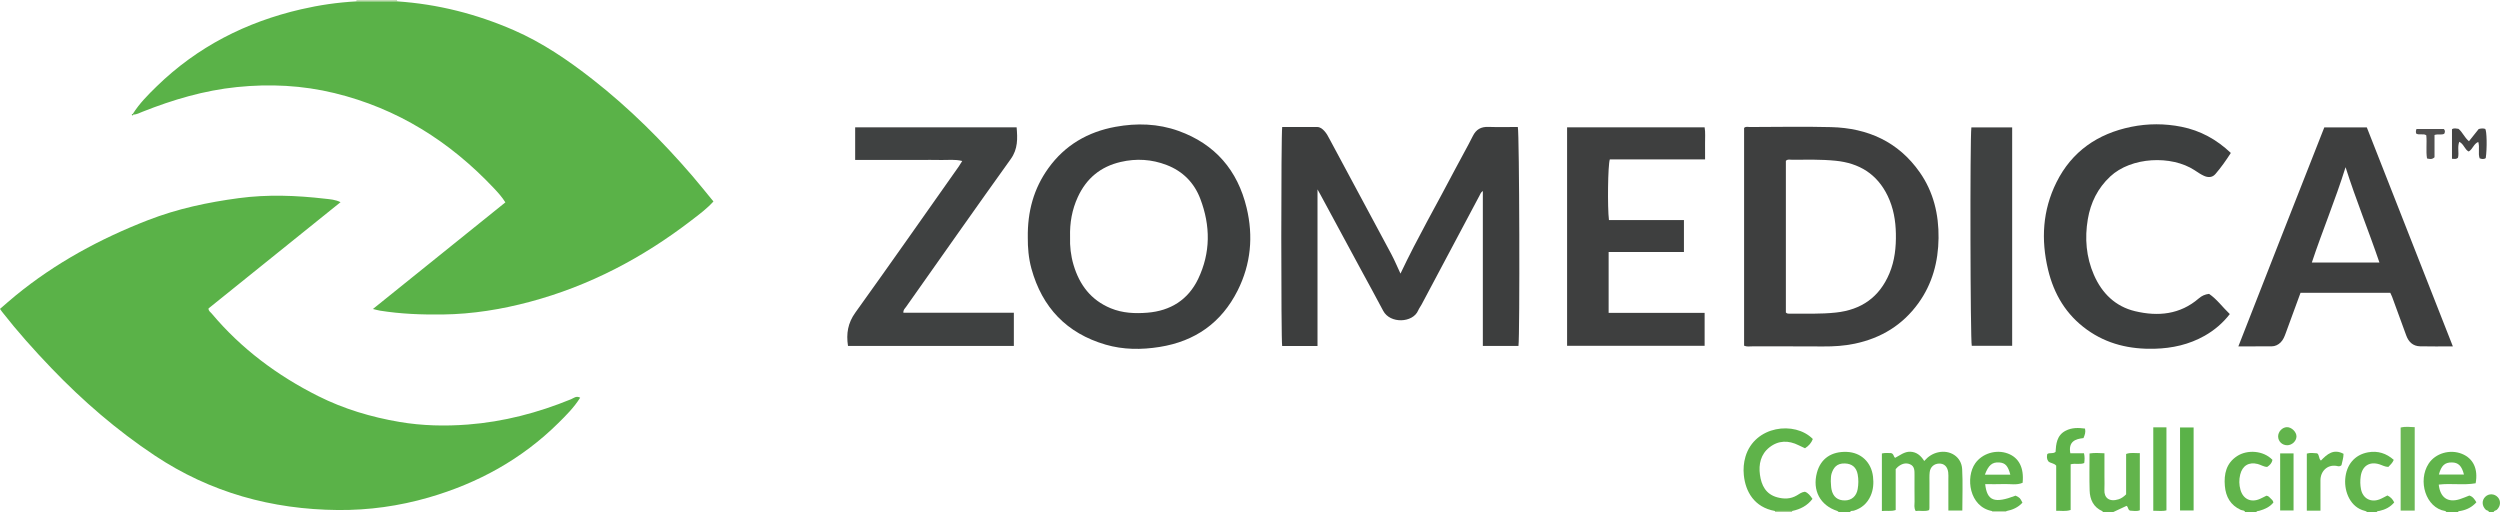 <?xml version="1.0" encoding="iso-8859-1"?>
<!-- Generator: Adobe Illustrator 27.0.0, SVG Export Plug-In . SVG Version: 6.00 Build 0)  -->
<svg version="1.1" id="Layer_1" xmlns="http://www.w3.org/2000/svg" xmlns:xlink="http://www.w3.org/1999/xlink" x="0px" y="0px"
	 viewBox="0 0 1600.234 328" style="enable-background:new 0 0 1600.234 328;" xml:space="preserve">
<g>
	<path style="fill:#61B44B;" d="M1177.158,328c-0.349-0.312-0.647-0.782-1.054-0.913c-11.051-3.553-16.139-13.206-13.097-24.547
		c2.467-9.199,9.472-13.616,19.029-13.29c9.26,0.317,15.833,6.677,16.878,15.88c0.47,4.138,0.22,8.247-1.519,12.194
		c-2.15,4.882-5.746,7.999-10.785,9.553c-0.865,0.267-2.086-0.238-2.451,1.122C1181.825,328,1179.491,328,1177.158,328z
		 M1171.88,308.014c0.15,1.885,0.12,3.567,0.441,5.177c0.958,4.799,3.971,7.209,8.675,7.13c4.239-0.072,7.311-2.723,8.093-7.226
		c0.539-3.11,0.584-6.279,0.016-9.394c-0.843-4.621-3.67-6.896-8.2-7.049c-5.325-0.179-7.408,2.879-8.573,6.664
		C1171.857,304.861,1172,306.595,1171.88,308.014z"/>
	<path style="fill:#61B44B;" d="M1566.158,328c-0.35-0.313-0.665-0.843-1.056-0.907c-12.443-2.038-17.678-19.422-10.531-30.341
		c4.326-6.609,13.591-9.347,21.261-6.267c7.258,2.915,10.505,9.637,8.811,18.855c-7.728,1.368-15.747-0.119-23.62,0.844
		c0.901,8.341,5.824,11.737,13.412,9.359c2.054-0.644,4.032-1.53,6.165-2.352c2.18,0.621,3.369,2.35,4.502,4.323
		c-2.711,3.049-6.043,4.743-9.903,5.486c-0.784,0.151-1.698-0.028-2.04,1C1570.825,328,1568.491,328,1566.158,328z
		 M1577.158,303.736c-1.401-5.565-3.619-7.699-7.776-7.731c-4.493-0.035-6.688,1.963-8.275,7.731
		C1566.367,303.736,1571.564,303.736,1577.158,303.736z"/>
	<path style="fill:#62B44C;" d="M1346.158,328c-0.151-0.278-0.234-0.71-0.464-0.812c-5.73-2.556-7.944-7.422-8.13-13.219
		c-0.25-7.783-0.062-15.581-0.062-23.705c3.178-0.494,6.08-0.286,9.544-0.126c0,5.107,0,10.043,0,14.979
		c0,2.829,0.121,5.664-0.024,8.485c-0.263,5.093,3.201,7.89,9.146,5.97c1.718-0.555,3.245-1.65,4.75-3.15c0-8.447,0-17.084,0-25.831
		c2.873-1.125,5.672-0.426,8.777-0.546c0,12.163,0,24.212,0,36.563c-2.043,0.864-4.322,0.305-6.251,0.244
		c-1.591-0.634-0.994-2.3-2.251-3.06c-2.936,1.368-5.986,2.788-9.035,4.208C1350.158,328,1348.158,328,1346.158,328z"/>
	<path style="fill:#61B44B;" d="M1437.158,328c-0.366-1.513-1.867-1.177-2.825-1.613c-6.596-3.004-9.619-8.39-10.212-15.291
		c-0.658-7.671,0.85-14.615,7.841-19.161c6.529-4.246,16.805-3.629,22.628,2.425c-0.351,1.965-1.601,3.365-3.392,4.517
		c-2.173-0.046-3.999-1.361-6.058-1.886c-5.666-1.446-9.796,1.088-11.195,6.762c-0.815,3.309-0.766,6.542,0.17,9.809
		c1.695,5.924,6.714,8.306,12.404,5.797c1.501-0.662,2.951-1.44,4.234-2.072c1.344,0.189,1.949,1.038,2.639,1.727
		c0.691,0.691,1.566,1.27,1.798,2.641c-2.266,2.833-5.514,4.307-9.043,5.304c-0.755,0.213-1.696-0.025-1.989,1.04
		C1441.825,328,1439.491,328,1437.158,328z"/>
	<path style="fill:#62B44C;" d="M1515.158,328c-0.266-0.718-0.877-0.864-1.544-1.028c-9.06-2.227-13.072-12.03-12.451-20.327
		c0.681-9.104,5.954-15.541,14.628-17.121c6.259-1.14,11.733,0.671,16.44,4.841c-0.831,2.073-2.273,3.203-3.472,4.512
		c-2.225-0.051-3.947-1.142-5.823-1.713c-6.266-1.907-10.865,1.097-11.842,7.612c-0.425,2.834-0.373,5.676,0.19,8.451
		c1.173,5.787,6.201,8.531,11.732,6.452c1.697-0.638,3.273-1.597,5.151-2.532c1.909,0.911,3.384,2.328,4.357,4.451
		c-2.498,2.957-5.684,4.575-9.327,5.402c-0.774,0.176-1.698-0.03-2.04,1C1519.158,328,1517.158,328,1515.158,328z"/>
	<path style="fill:#62B44C;" d="M1593.158,328c-0.012-1.347-1.396-1.1-2.044-1.735c-2.519-2.472-2.663-6.048-0.235-8.344
		c2.279-2.156,5.822-1.984,7.969,0.386c2.078,2.294,1.773,5.678-0.6,7.975c-0.66,0.639-2.021,0.402-2.089,1.718
		C1595.158,328,1594.158,328,1593.158,328z"/>
	<path style="fill:#C1DCB2;" d="M254.158,0c-0.043,0.298-0.021,0.591,0.064,0.879c-8.707,0.005-17.415,0.01-26.122,0.015
		c0.099-0.293,0.118-0.591,0.058-0.894C236.825,0,245.491,0,254.158,0z"/>
	<path style="fill:#A2CD8F;" d="M1136.158,328c0.141-0.323,0.117-0.635-0.069-0.934c3.707-0.006,7.414-0.013,11.121-0.019
		c-0.204,0.308-0.221,0.625-0.051,0.953C1143.491,328,1139.825,328,1136.158,328z"/>
	<path style="fill:#C1DCB2;" d="M1275.158,328c0.046-0.298,0.023-0.591-0.068-0.879c3.048,0.008,6.097,0.016,9.145,0.024
		c-0.075,0.281-0.101,0.566-0.078,0.855C1281.158,328,1278.158,328,1275.158,328z"/>
	<path style="fill:#5AB248;" d="M371.369,254.558c-4.026,6.389-9.026,11.326-13.958,16.204
		c-23.433,23.176-51.435,38.536-82.972,47.669c-18.971,5.494-38.415,8.2-58.09,8.032c-42.346-0.363-81.712-11.212-117.242-34.847
		c-24.233-16.121-46.093-34.992-66.213-55.978C21.82,224.087,11.169,212.188,1.316,199.58c-0.399-0.51-0.75-1.057-1.316-1.859
		c3.349-2.873,6.548-5.727,9.862-8.442c25.574-20.958,54.234-36.465,84.972-48.405c18.71-7.268,38.095-11.38,57.918-14.036
		c18.464-2.474,36.848-1.775,55.234,0.348c3.235,0.374,6.641,0.537,9.999,2.223c-28.291,22.77-56.403,45.396-84.51,68.017
		c-0.084,1.604,1.224,2.312,2.032,3.274c18.915,22.524,42.034,39.719,68.176,52.84c16.403,8.233,33.877,13.439,52.009,16.533
		c14.553,2.483,29.192,2.796,43.795,1.674c22.838-1.755,44.801-7.515,66.005-16.188
		C367.204,254.859,368.843,253.159,371.369,254.558z"/>
	<path style="fill:#5AB248;" d="M228.1,0.894c8.707-0.005,17.415-0.01,26.122-0.015c25.937,1.74,50.734,8.039,74.558,18.398
		c18.455,8.025,34.876,19.268,50.624,31.586c23.433,18.328,44.385,39.239,63.774,61.748c4.548,5.279,8.876,10.747,13.491,16.353
		c-4.328,4.757-9.271,8.365-14.099,12.079c-31.147,23.966-65.341,41.958-103.416,52.138c-18.188,4.863-36.679,7.864-55.589,8.112
		c-13.493,0.177-26.912-0.311-40.248-2.435c-1.298-0.207-2.568-0.591-4.621-1.074c28.525-22.962,56.561-45.53,84.789-68.253
		c-2.149-3.413-4.682-6.229-7.261-8.968c-28.254-30.001-61.816-51.169-102.117-60.968c-20.557-4.998-41.372-6.015-62.417-3.865
		c-21.005,2.145-40.973,8.059-60.489,15.805c-1.845,0.732-3.62,1.707-5.663,1.839c-0.167-0.165-0.335-0.328-0.504-0.49
		c4.194-6.662,9.719-12.201,15.3-17.633c26.013-25.319,57.135-41.142,92.334-49.295C204.335,3.253,216.137,1.512,228.1,0.894z"/>
	<path style="fill:#3D3E3E;" d="M896.438,175.13c10.899-23.023,23.466-44.731,35.062-66.944c3.687-7.062,7.682-13.967,11.238-21.093
		c2.143-4.294,5.257-6.023,9.969-5.862c6.301,0.215,12.615,0.053,18.839,0.053c1.023,3.764,1.359,133.127,0.407,140.159
		c-7.375,0-14.791,0-22.799,0c0-16.49,0-32.92,0-49.35c0-16.49,0-32.98,0-49.875c-1.325,0.931-1.675,2.123-2.234,3.174
		c-12.309,23.164-24.623,46.325-36.948,69.481c-0.702,1.319-1.647,2.523-2.227,3.889c-3.366,7.933-17.932,8.648-22.391,0.161
		c-4.634-8.82-9.471-17.534-14.209-26.3c-8.607-15.924-17.207-31.851-25.812-47.776c-0.458-0.847-0.934-1.685-2.008-3.62
		c0,34.134,0,67.066,0,100.242c-7.823,0-15.237,0-22.629,0c-0.734-4.501-0.743-135.343,0.03-140.181
		c7.389,0,14.85-0.007,22.31,0.005c2.006,0.003,3.404,1.183,4.675,2.552c1.489,1.603,2.45,3.543,3.473,5.449
		c13.116,24.431,26.273,48.84,39.341,73.297C892.626,166.522,894.343,170.66,896.438,175.13z"/>
	<path style="fill:#3E3F3F;" d="M1116.383,221.282c0-46.444,0-92.885,0-139.373c1.059-1.116,2.477-0.602,3.741-0.605
		c17.332-0.035,34.672-0.378,51.993,0.064c23.422,0.597,43.052,9.356,56.772,29.017c8.755,12.546,12.15,26.885,11.966,41.996
		c-0.184,15.106-3.937,29.275-12.93,41.714c-10.111,13.986-23.842,22.33-40.625,25.874c-6.707,1.416-13.475,1.842-20.325,1.79
		c-15.164-0.117-30.33-0.024-45.495-0.054C1119.857,221.7,1118.18,222.042,1116.383,221.282z M1143.125,200.047
		c0.896,0.871,1.756,0.737,2.571,0.731c9.824-0.063,19.659,0.338,29.46-0.716c16.275-1.751,27.864-9.815,34.26-25.102
		c3.414-8.16,4.287-16.674,4.127-25.384c-0.154-8.396-1.558-16.509-5.234-24.156c-6.754-14.048-18.234-21.04-33.424-22.537
		c-9.303-0.917-18.637-0.667-27.964-0.645c-1.262,0.003-2.682-0.5-3.796,0.731C1143.125,135.377,1143.125,167.822,1143.125,200.047z
		"/>
	<path style="fill:#3D3F3F;" d="M657.888,152.181c-0.247-16.859,3.814-31.509,13.153-44.505
		c10.631-14.794,25.314-23.285,43.012-26.51c13.593-2.477,27.171-2.092,40.334,2.638c23.484,8.44,37.817,25.277,43.575,49.23
		c4.367,18.165,2.738,36.029-5.741,52.905c-10.372,20.643-27.191,32.516-49.958,36.138c-11.656,1.855-23.303,1.817-34.62-1.494
		c-24.821-7.261-40.539-23.694-47.423-48.597C658.344,165.201,657.844,158.248,657.888,152.181z M684.95,151.658
		c-0.215,5.869,0.457,11.981,2.221,17.92c3.792,12.767,11.148,22.514,23.793,27.74c7.603,3.142,15.576,3.479,23.556,2.831
		c14.712-1.195,26.013-8.264,32.411-21.62c8.018-16.74,7.938-34.07,1.358-51.313c-3.936-10.316-11.228-17.644-21.537-21.604
		c-9.524-3.658-19.336-4.286-29.377-1.958c-12.912,2.993-21.951,10.499-27.469,22.467
		C686.21,134.136,684.698,142.555,684.95,151.658z"/>
	<path style="fill:#3E3F3F;" d="M1530.009,187.413c-19.264,0-38.215,0-57.454,0c-3.159,8.602-6.308,17.127-9.413,25.667
		c-0.8,2.199-1.601,4.386-3.299,6.073c-1.592,1.581-3.544,2.527-5.79,2.545c-6.809,0.055-13.618,0.02-21.291,0.02
		c18.318-47.087,36.695-93.504,55.004-140.158c8.946,0,17.723,0,27.223,0c18.199,46.317,36.53,92.971,55.069,140.154
		c-7.427,0-14.234,0.129-21.035-0.046c-4.5-0.116-7.292-2.802-8.799-6.932c-3.01-8.252-6.024-16.504-9.052-24.75
		C1530.89,189.217,1530.498,188.487,1530.009,187.413z M1501.379,107.016c-6.607,21.134-14.822,40.65-21.595,61.045
		c14.834,0,28.901,0,43.285,0C1516.176,147.781,1508.125,128.248,1501.379,107.016z"/>
	<path style="fill:#3F4141;" d="M542.797,221.409c-1.216-7.876-0.077-14.661,4.691-21.302c22.302-31.064,44.23-62.397,66.282-93.64
		c0.652-0.923,1.204-1.916,2.14-3.415c-4.819-1.22-9.227-0.533-13.558-0.645c-4.66-0.12-9.326-0.027-13.99-0.027
		c-4.497,0-8.994,0-13.491,0c-4.664,0-9.327,0-13.991,0c-4.47,0-8.939,0-13.494,0c0-7.161,0-13.915,0-20.886
		c34.479,0,68.723,0,103.349,0c0.597,7.169,0.887,13.83-3.76,20.311c-22.573,31.483-44.817,63.203-67.168,94.846
		c-0.651,0.921-1.686,1.66-1.557,3.548c23.481,0,46.995,0,70.71,0c0,7.335,0,14.114,0,21.212
		C613.706,221.409,578.47,221.409,542.797,221.409z"/>
	<path style="fill:#3E3F3F;" d="M1077.877,161.324c-16.117,0-32.03,0-48.202,0c0,13.029,0,25.621,0,38.924
		c6.773,0.068,13.526,0.021,20.276,0.03c6.833,0.009,13.666,0.002,20.498,0.002c6.796,0,13.592,0,20.671,0c0,7.19,0,13.949,0,21.077
		c-29.23,0-58.46,0-88.039,0c0-46.492,0-93.048,0-139.841c29.306,0,58.405,0,88.037,0c0.59,3.361,0.211,6.814,0.277,10.223
		c0.064,3.3,0.014,6.603,0.014,10.302c-20.601,0-40.861,0-60.985,0c-1.236,3.755-1.563,30.621-0.552,38.836
		c15.872,0,31.797,0,48.005,0C1077.877,147.789,1077.877,154.335,1077.877,161.324z"/>
	<path style="fill:#3D3F3F;" d="M1413.997,188.097c5.02,3.398,8.605,8.472,13.286,12.939c-4.528,5.82-9.888,10.367-16.123,13.894
		c-9.908,5.604-20.629,7.992-31.964,8.297c-15.744,0.424-30.381-2.891-43.325-12.181c-13.298-9.544-21.155-22.665-24.923-38.44
		c-4.597-19.246-3.502-38.018,5.357-55.864c9.854-19.851,26.446-31.172,47.822-35.544c10.663-2.181,21.541-2.181,32.258-0.039
		c12.012,2.401,22.406,8.073,31.556,16.742c-3.03,4.715-6.234,9.29-9.895,13.525c-2.044,2.364-4.765,2.276-7.329,1.116
		c-2.102-0.95-4.031-2.309-5.974-3.583c-14.826-9.718-40.535-8.59-54.037,4.047c-8.011,7.499-12.53,16.76-14.309,27.289
		c-2.057,12.178-1.081,24.254,3.922,35.699c5.144,11.769,13.747,20.203,26.341,23.203c14.648,3.488,28.769,2.197,40.812-8.225
		C1409.289,189.398,1411.313,188.427,1413.997,188.097z"/>
	<path style="fill:#3F4141;" d="M1287.976,81.561c0,46.809,0,93.126,0,139.804c-8.673,0-17.251,0-25.861,0
		c-0.918-3.338-1.209-132.764-0.248-139.804C1270.394,81.561,1278.963,81.561,1287.976,81.561z"/>
	<path style="fill:#61B44B;" d="M1231.686,295.078c2.495-2.867,5.325-4.746,8.886-5.547c7.742-1.741,14.954,2.873,15.39,10.715
		c0.486,8.755,0.111,17.557,0.111,26.549c-3.052,0-5.785,0-8.931,0c0-6.831,0.005-13.45-0.004-20.07
		c-0.002-1.498,0.099-3.017-0.104-4.491c-0.507-3.671-2.667-5.616-5.889-5.505c-3.196,0.11-5.608,2.226-5.971,5.592
		c-0.249,2.308-0.122,4.658-0.13,6.989c-0.017,5.33-0.01,10.66-0.024,15.99c-0.001,0.32-0.102,0.64-0.2,1.22
		c-2.788,1.105-5.758,0.114-8.595,0.597c-1.268-2.131-0.692-4.165-0.721-6.09c-0.084-5.662-0.025-11.326-0.033-16.99
		c-0.004-2.69,0.135-5.581-2.881-6.86c-2.897-1.229-5.537-0.201-7.858,1.723c-0.38,0.315-0.688,0.718-1.31,1.378
		c0,8.506,0,17.296,0,26.188c-2.999,1.019-5.78,0.281-8.839,0.633c0-12.408,0-24.465,0-36.834c2.065-0.517,4.191-0.215,5.871-0.242
		c1.821,0.484,1.451,2.094,2.587,3.043c3.062-1.541,5.939-4.072,9.794-3.913C1226.87,289.32,1229.537,291.667,1231.686,295.078z"/>
	<path style="fill:#5FB34A;" d="M1147.209,327.047c-3.707,0.006-7.414,0.013-11.121,0.019c-13.264-2.373-18.828-12.49-19.87-22.936
		c-0.396-3.965-0.103-7.942,1.055-11.851c5.87-19.813,31.597-22.995,43.107-11.275c-0.918,2.465-2.589,4.383-5,5.92
		c-1.34-0.63-2.698-1.23-4.022-1.896c-6.519-3.281-12.987-3.222-18.749,1.321c-5.588,4.406-6.99,10.834-6.073,17.545
		c0.921,6.734,3.719,12.449,11.085,14.44c4.314,1.166,8.473,1.13,12.489-1.199c1.55-0.899,2.99-2.131,5.191-2.383
		c2.127,0.709,3.461,2.573,4.869,4.581C1156.845,323.712,1152.386,325.972,1147.209,327.047z"/>
	<path style="fill:#61B44B;" d="M1284.235,327.145c-3.048-0.008-6.097-0.016-9.145-0.024c-14.685-2.779-17.045-21.619-10.767-30.529
		c4.512-6.404,13.468-9.091,20.911-6.283c7.073,2.668,10.403,9.092,9.428,18.716c-3.788,1.688-7.972,0.651-12.007,0.821
		c-3.971,0.168-7.955,0.037-11.96,0.037c1.204,10.811,5.968,12.547,19.464,7.378c2.761,1.401,2.817,1.353,4.386,4.505
		C1291.787,324.806,1288.225,326.371,1284.235,327.145z M1270.514,303.829c5.661,0,10.947,0,16.275,0
		c-1.478-5.662-3.205-7.536-7.085-7.813C1275.242,295.698,1272.789,297.713,1270.514,303.829z"/>
	<path style="fill:#5FB34A;" d="M1325.203,290.147c2.993,0,5.772,0,8.747,0c0.523,2.246,0.422,4.172,0.153,6.243
		c-2.719,1.128-5.608,0.01-8.694,0.797c0,9.628,0,19.37,0,29.235c-3.205,1.061-6.088,0.441-9.253,0.526c0-9.955,0-19.542,0-28.888
		c-1.503-1.74-3.665-1.446-5.023-2.753c-1.047-1.421-1.062-3.017-0.674-4.684c1.461-1.115,3.344,0.086,5.292-1.335
		c0.325-5.001,0.717-10.609,6.444-13.574c4.031-2.088,8.218-1.949,12.412-1.382c0.528,2.321-0.098,4.005-0.993,6.093
		C1328.428,280.967,1323.819,282.578,1325.203,290.147z"/>
	<path style="fill:#6CB754;" d="M1545.644,326.845c-3.165,0-5.95,0-8.999,0c0-17.766,0-35.337,0-53.167
		c2.925-0.77,5.822-0.37,8.999-0.25C1545.644,291.269,1545.644,308.831,1545.644,326.845z"/>
	<path style="fill:#61B44B;" d="M1378.298,273.521c2.891,0,5.494,0,8.43,0c0,17.69,0,35.252,0,53.15
		c-2.598,0.708-5.359,0.223-8.43,0.293C1378.298,309.189,1378.298,291.628,1378.298,273.521z"/>
	<path style="fill:#5AB248;" d="M1395.429,273.617c3.019,0,5.761,0,8.692,0c0,17.813,0,35.355,0,53.14c-2.924,0-5.669,0-8.692,0
		C1395.429,309.163,1395.429,291.619,1395.429,273.617z"/>
	<path style="fill:#61B44B;" d="M1485.316,326.864c-3.214,0-5.823,0-8.736,0c0-12.163,0-24.196,0-36.511
		c2.168-0.72,4.433-0.318,6.615-0.18c1.59,1.16,0.817,3.294,2.409,4.638c3.886-4.032,8.08-7.781,14.477-4.324
		c0.013,2.698-0.94,5.134-1.302,7.251c-1.287,1.209-2.268,0.625-3.21,0.474c-6.027-0.968-10.318,3.631-10.262,9.295
		c0.051,5.15,0.01,10.3,0.01,15.45C1485.316,324.1,1485.316,325.244,1485.316,326.864z"/>
	<path style="fill:#5FB34A;" d="M1459.514,290.238c2.903,0,5.628,0,8.576,0c0,12.22,0,24.249,0,36.526c-2.884,0-5.612,0-8.576,0
		C1459.514,314.548,1459.514,302.518,1459.514,290.238z"/>
	<path style="fill:#454545;" d="M1586.591,82.595c1.602-0.437,2.901-0.49,4.147-0.096c1.088,1.052,1.282,12.611,0.36,18.728
		c-1.205,0.827-2.465,0.63-3.901,0.111c-1.138-3.282,0.197-6.87-0.872-10.481c-2.95,1.218-3.479,4.51-6.101,6.132
		c-2.596-1.173-3.086-4.811-6.076-6.221c-1.311,3.511-0.013,7.063-0.8,10.154c-1.173,1.198-2.365,0.733-3.85,0.714
		c0-6.236,0-12.479,0-18.882c1.207-0.939,2.672-0.457,4.139-0.292c2.641,2.101,3.751,5.479,6.734,7.942
		C1582.417,87.836,1584.433,85.304,1586.591,82.595z"/>
	<path style="fill:#504F4F;" d="M1546.613,85.539c-0.311-0.978-0.294-1.783,0.152-2.953c5.71,0,11.578,0,17.539,0
		c0.878,0.896,0.845,1.931,0.221,3.059c-1.878,0.921-3.943-0.028-6.206,0.762c0,4.767,0,9.67,0,14.259
		c-1.635,1.548-3.064,1.158-4.807,0.753c-0.776-4.841,0.032-9.796-0.455-14.802C1551.215,85.25,1548.866,86.713,1546.613,85.539z"/>
	<path style="fill:#62B44C;" d="M1463.995,284.999c-3.197-0.007-5.748-2.479-5.779-5.602c-0.03-3.036,2.584-5.854,5.543-5.977
		c2.984-0.124,6.293,3.086,6.204,6.018C1469.874,282.387,1467.063,285.006,1463.995,284.999z"/>
	<path style="fill:#5AB248;" d="M85.539,73.374c-0.276,0.377-0.708,0.75-1.052,0.334c-0.402-0.484,0.138-0.689,0.548-0.824
		C85.204,73.046,85.372,73.209,85.539,73.374z"/>
</g>
</svg>
